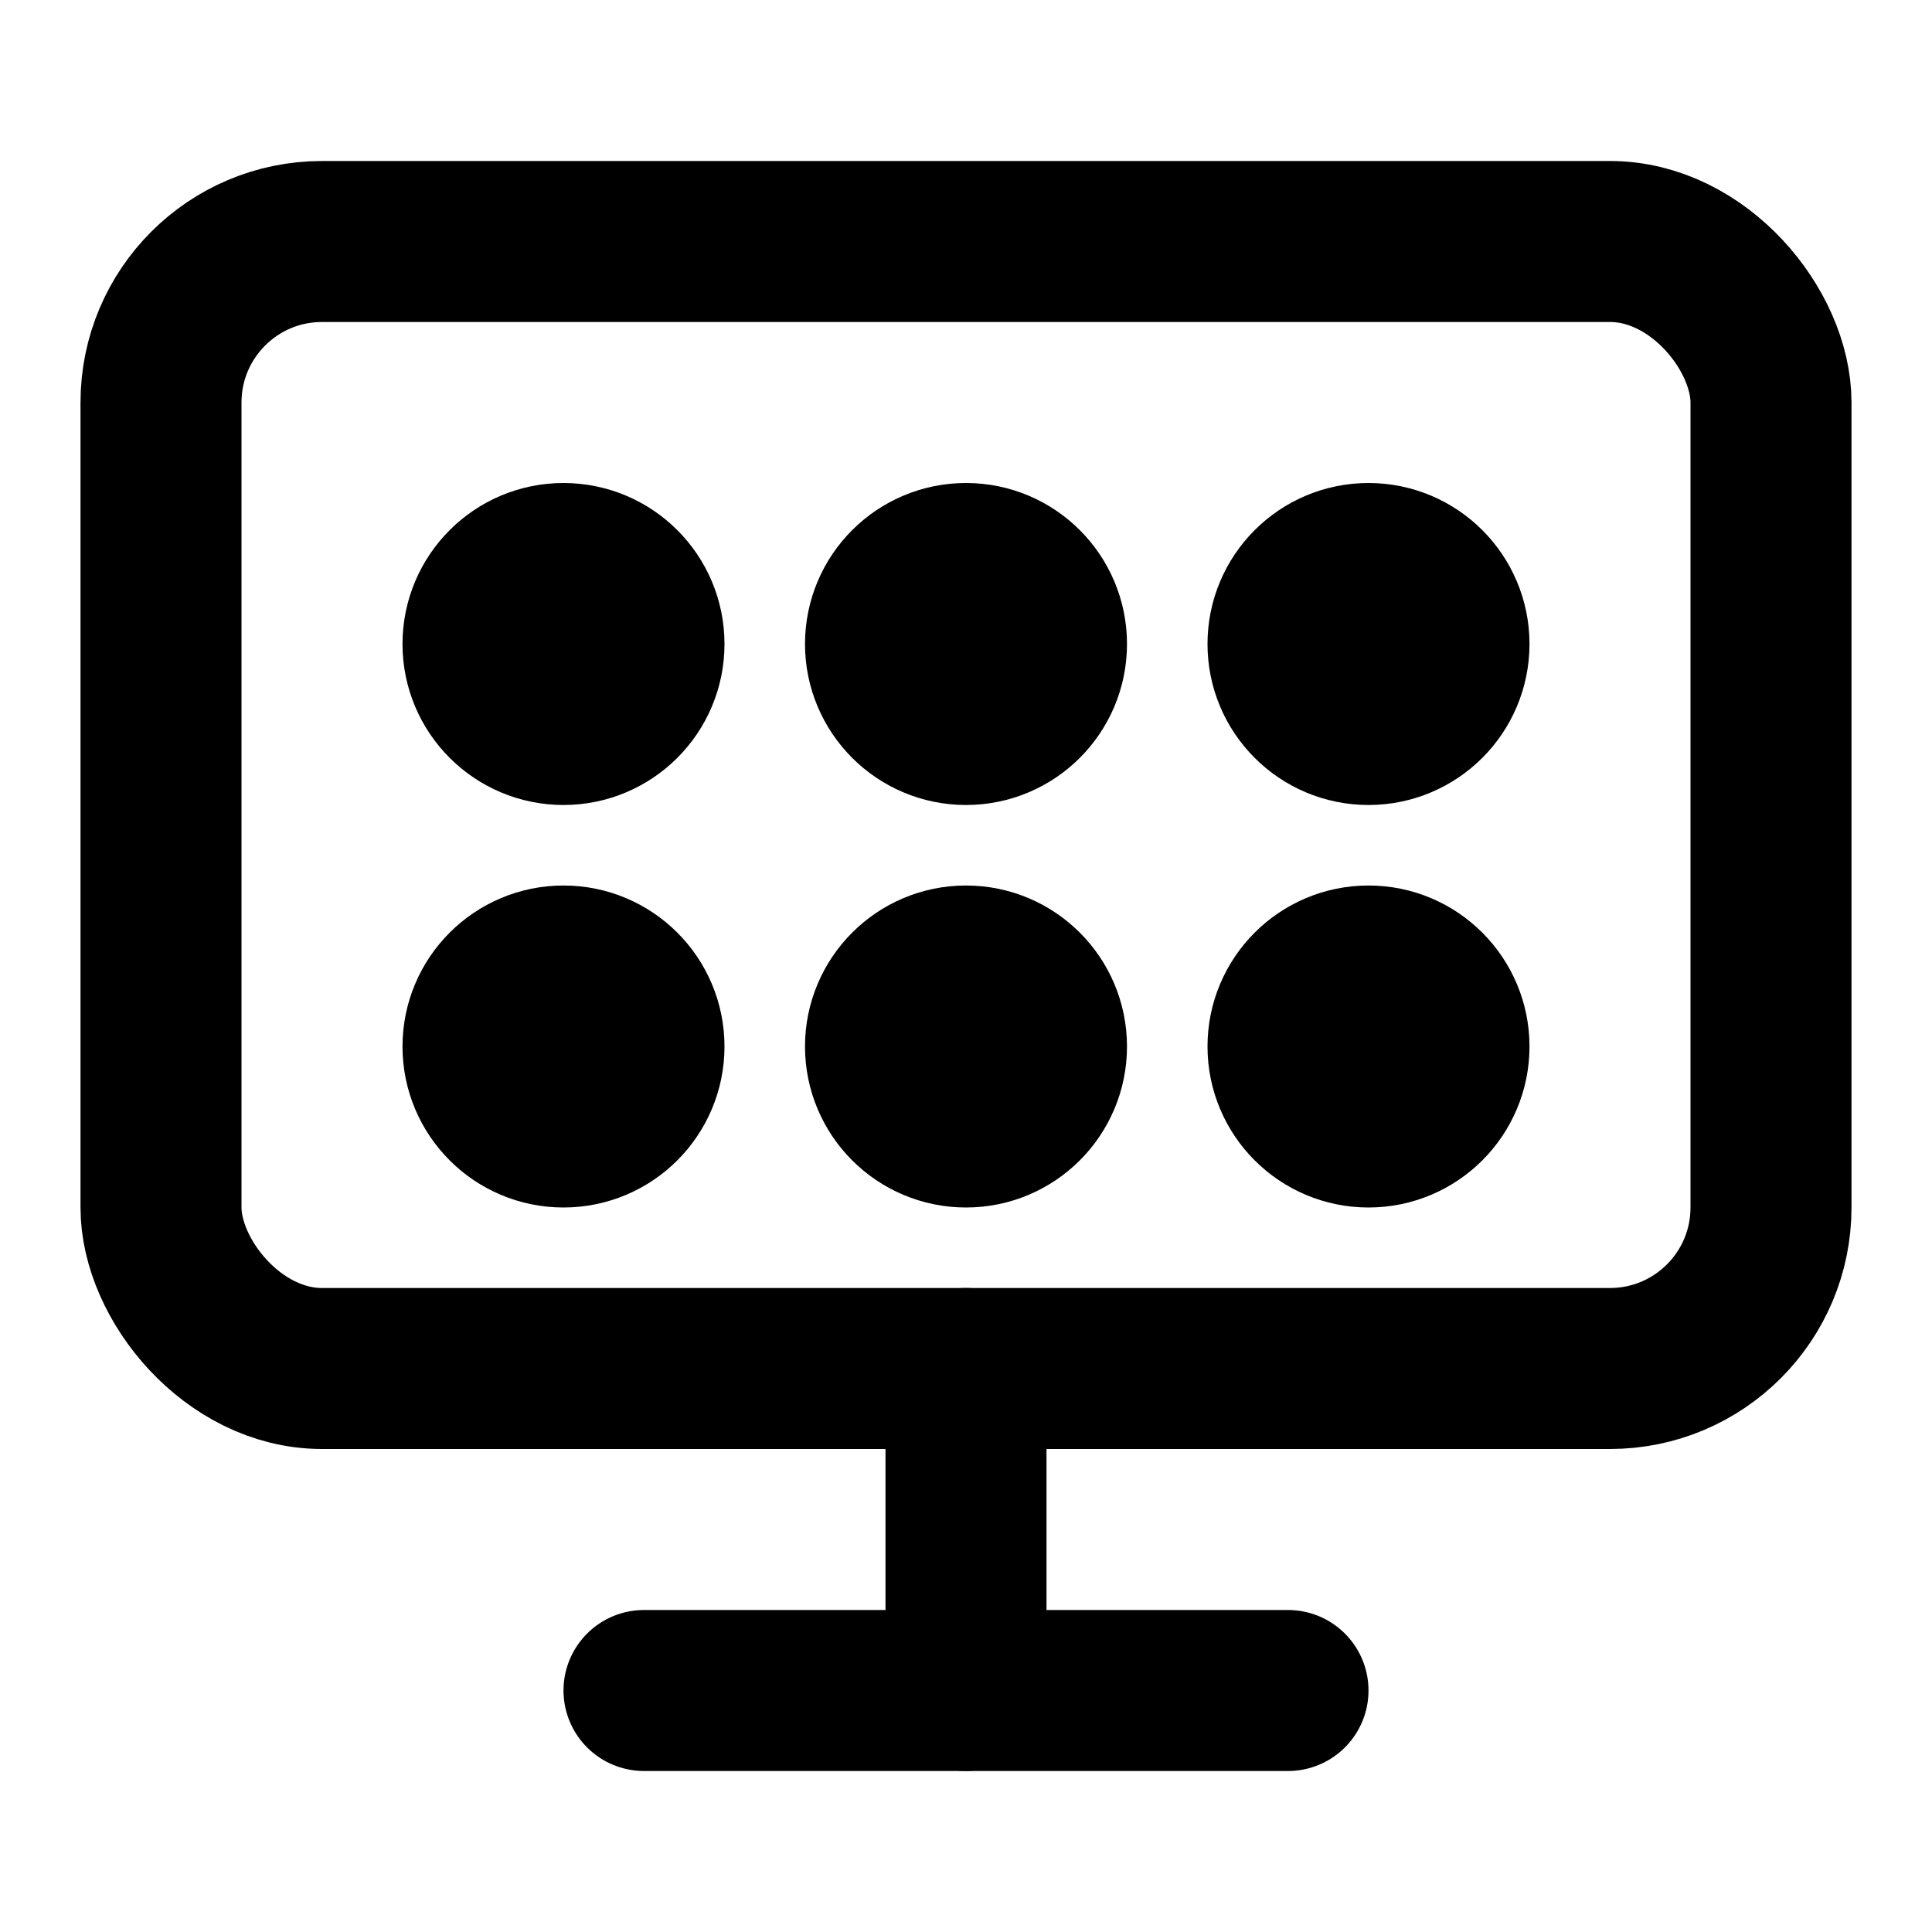 <svg xmlns="http://www.w3.org/2000/svg" viewBox="0 0 24 24" fill="none" stroke="currentColor" stroke-width="2" stroke-linecap="round" stroke-linejoin="round">
  <rect x="2" y="3" width="20" height="14" rx="2" ry="2"/>
  <line x1="8" y1="21" x2="16" y2="21"/>
  <line x1="12" y1="17" x2="12" y2="21"/>
  <circle cx="7" cy="8" r="1"/>
  <circle cx="17" cy="8" r="1"/>
  <circle cx="17" cy="13" r="1"/>
  <circle cx="7" cy="13" r="1"/>
  <circle cx="12" cy="8" r="1"/>
  <circle cx="12" cy="13" r="1"/>
</svg>
